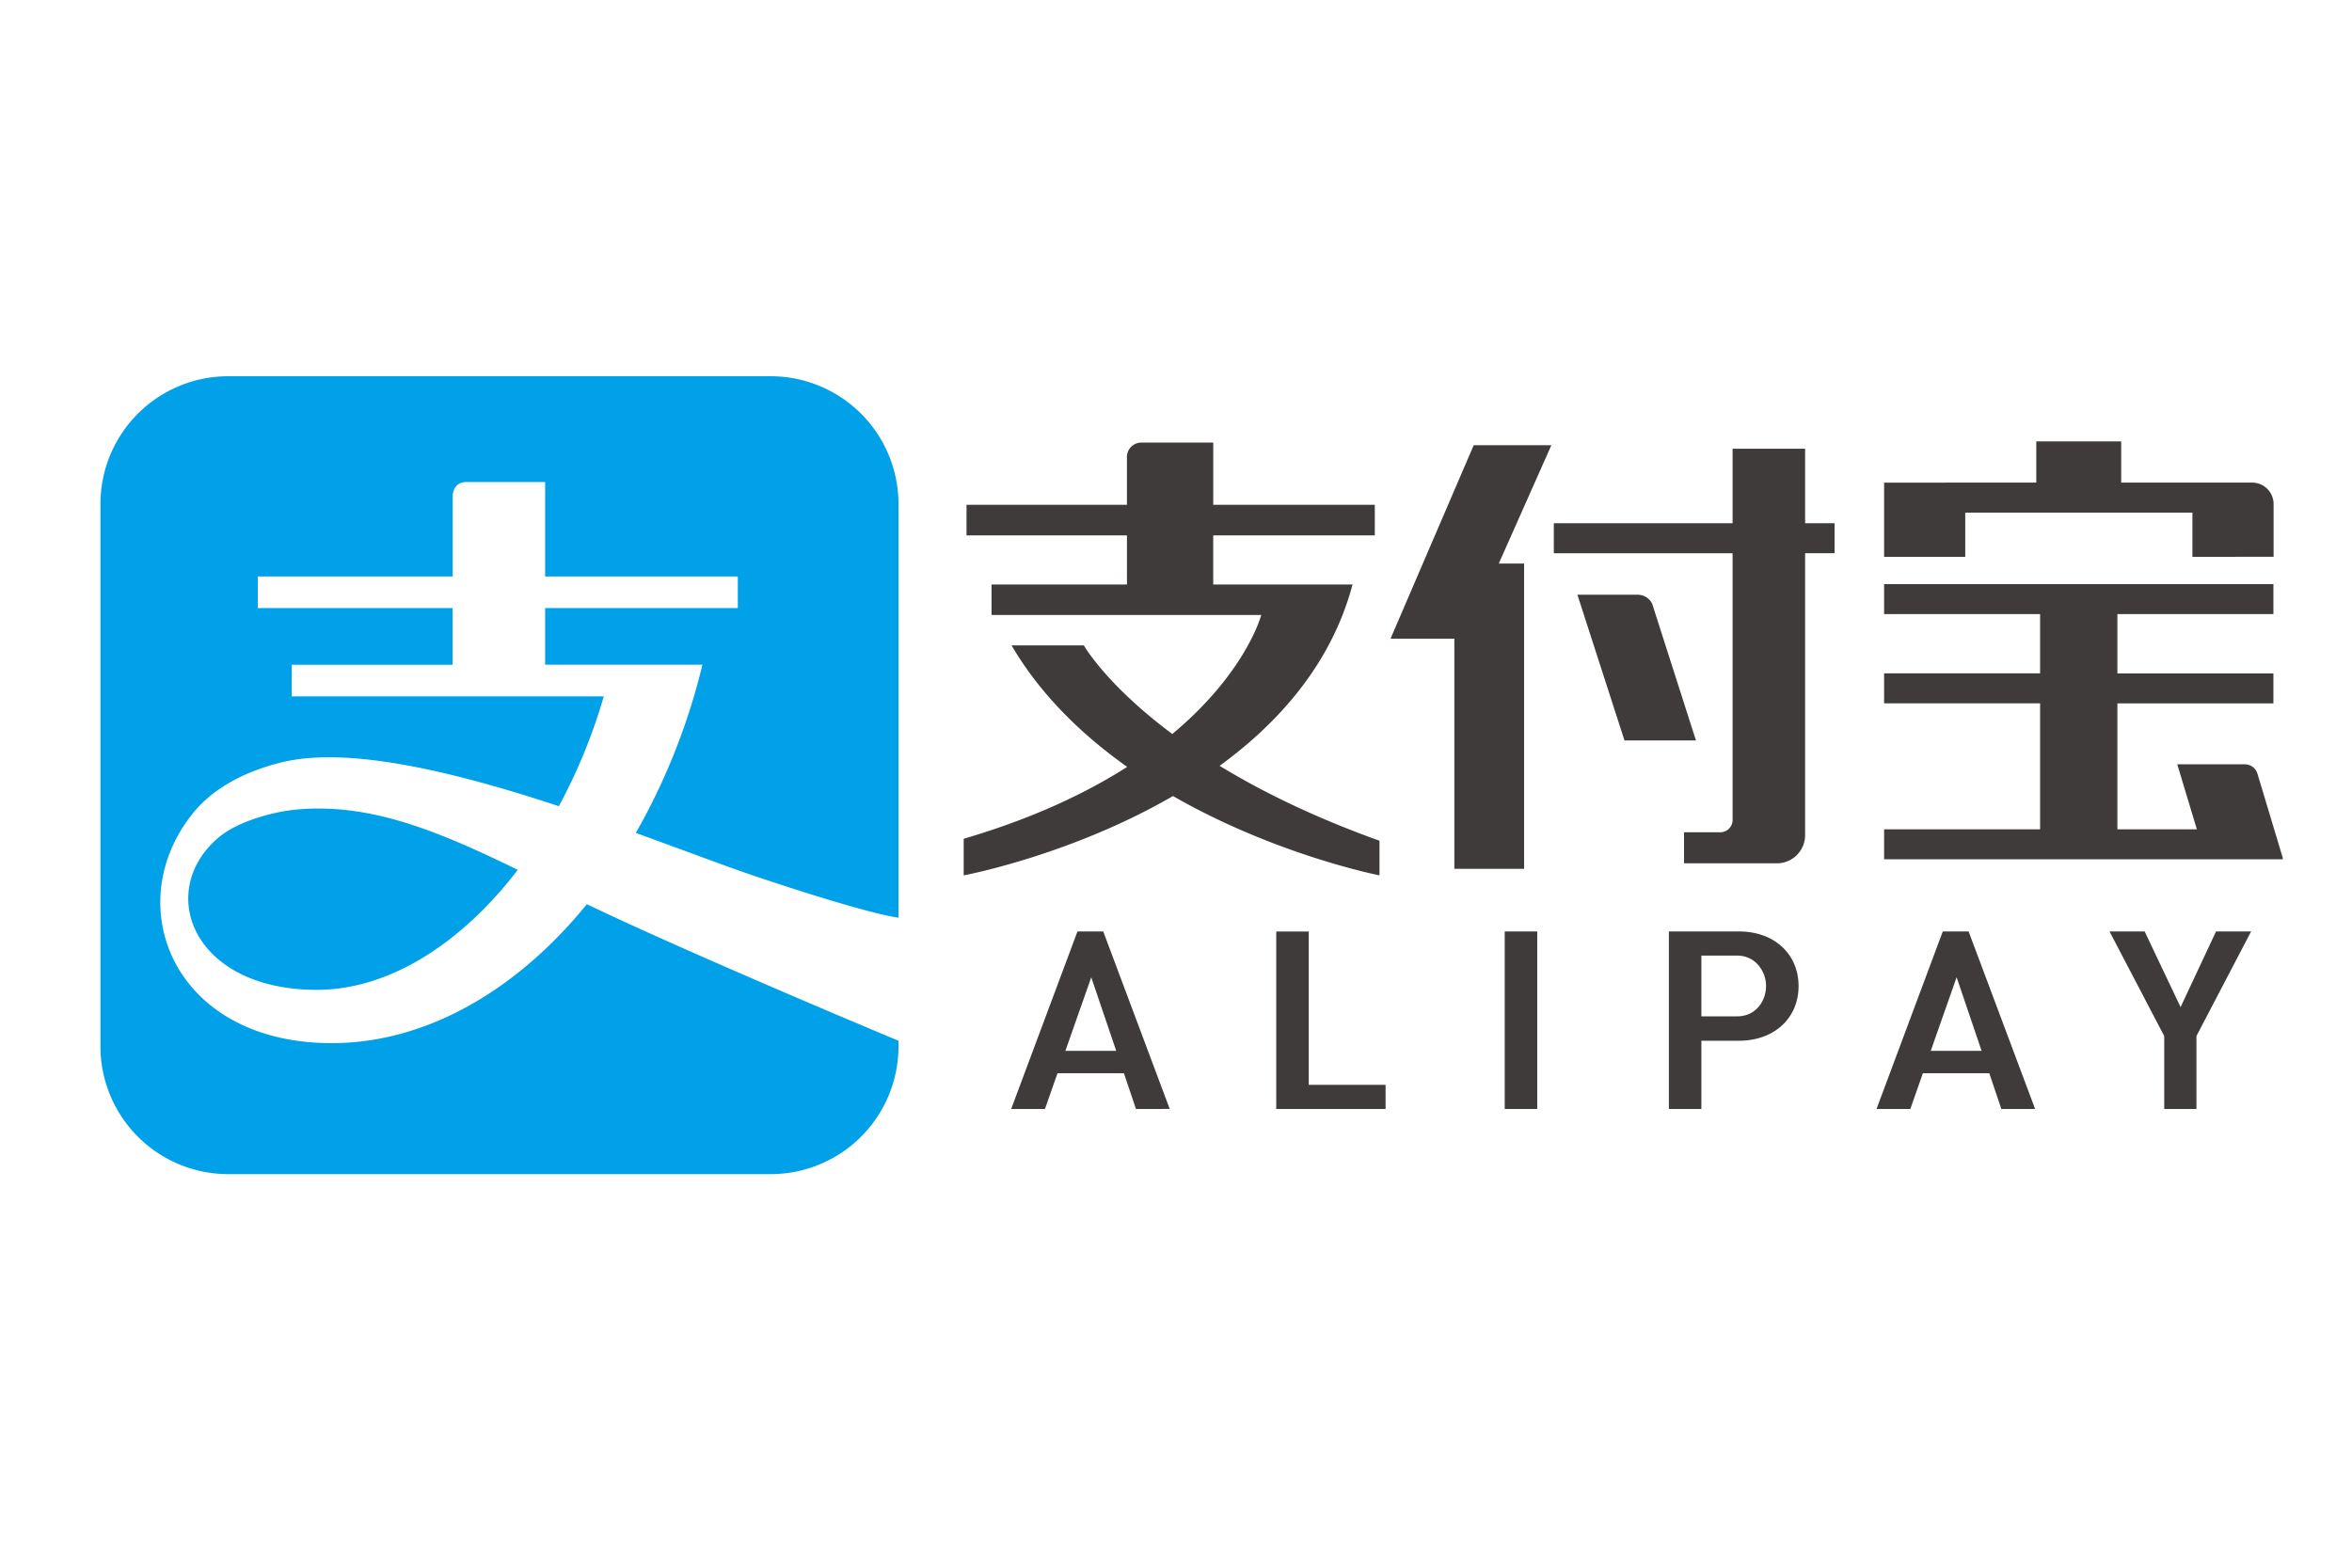 <svg width="75" height="50" fill="none" xmlns="http://www.w3.org/2000/svg"><path d="M7.28 12a4.075 4.075 0 00-4.077 4.077v17.294a4.076 4.076 0 004.077 4.077h17.295a4.076 4.076 0 004.076-4.077v-.177c-.076-.032-6.614-2.759-9.937-4.356-2.242 2.758-5.133 4.432-8.136 4.432-5.076 0-6.8-4.443-4.397-7.368.525-.637 1.416-1.247 2.8-1.588 2.165-.531 5.61.333 8.839 1.398.58-1.07 1.07-2.248 1.433-3.503h-9.95v-1.008h5.13v-1.807H8.22v-1.008h6.215v-2.578s0-.434.44-.434h2.508v3.012h6.144v1.008h-6.144v1.807h5.015a20.516 20.516 0 01-2.123 5.364c1.522.551 2.888 1.073 3.906 1.414 3.396 1.137 4.348 1.275 4.47 1.29V16.078A4.076 4.076 0 0024.576 12H7.28zm2.79 13.788a7.19 7.19 0 00-.657.036c-.636.064-1.83.344-2.482.921-1.956 1.706-.785 4.825 3.173 4.825 2.302 0 4.6-1.472 6.407-3.827-2.329-1.137-4.334-1.98-6.44-1.955z" fill="#00A1E9"/><path d="M70.664 29.708l-1.13 2.413-1.146-2.413h-1.12l1.744 3.336v2.326h1.028v-2.326l.006-.013 1.737-3.323h-1.119zm-8.272 1.46l.797 2.348h-1.622l.825-2.348zm1.042 3.061l.384 1.14h1.077l-2.12-5.661h-.824l-2.113 5.662h1.078l.4-1.14h2.118zm-8.037-1.814h-1.144v-1.937h1.144c.575 0 .918.494.918.972 0 .468-.321.965-.918.965m.058-2.707h-2.238v5.662h1.036v-2.177h1.202c1.117 0 1.897-.717 1.897-1.743 0-1.026-.78-1.742-1.897-1.742m-7.473 5.662h1.037v-5.662h-1.037v5.662zm-7.285-5.662v5.662h3.486v-.77h-2.45v-4.89h-1.036zm-5.9 1.46l.797 2.348h-1.621l.825-2.348zm1.042 3.061l.384 1.14H37.3l-2.12-5.661h-.822l-2.114 5.662h1.077l.4-1.14h2.12zm7.291-15.588h-4.443v-1.566h5.152V16.1h-5.151v-1.984H36.39a.46.46 0 00-.455.464v1.52H30.82v.975h5.116v1.566h-4.318v.974h8.6s-.477 1.83-2.836 3.795c-2.113-1.573-2.82-2.826-2.82-2.826h-2.306c.933 1.59 2.26 2.864 3.688 3.875-1.313.838-3.014 1.646-5.214 2.293v1.167s3.394-.63 6.674-2.53c3.286 1.886 6.585 2.53 6.585 2.53v-1.105c-2.111-.756-3.784-1.587-5.098-2.389 1.903-1.386 3.57-3.268 4.239-5.785zm14.43-4.33h-2.312v2.377h-5.7v.957h5.7v8.541a.397.397 0 01-.373.359H53.7v.99h2.997a.903.903 0 00.864-.886v-9.005h.939v-.956h-.939v-2.376zm-4.876 4.945a.516.516 0 00-.458-.288H50.3l1.501 4.648h2.279l-1.396-4.36zM46.993 14.2l-2.652 6.17h2.035v7.34H48.6v-9.737h-.807l1.676-3.773h-2.477zm25.803 13.173l-.812-2.7a.422.422 0 00-.402-.296h-2.154l.625 2.073h-2.534v-4.017h4.975v-.956h-4.975v-1.891h4.975v-.956H60.08v.956h4.974v1.89H60.08v.957h4.974v4.017H60.08v.956h12.717l-.01-.033h.01zm-10.13-11.024h7.245v1.41H72.5v-1.68c0-.376-.3-.68-.67-.686h-4.19v-1.315h-2.708v1.315H60.08v2.367h2.587v-1.41z" fill="#3F3B3A"/></svg>